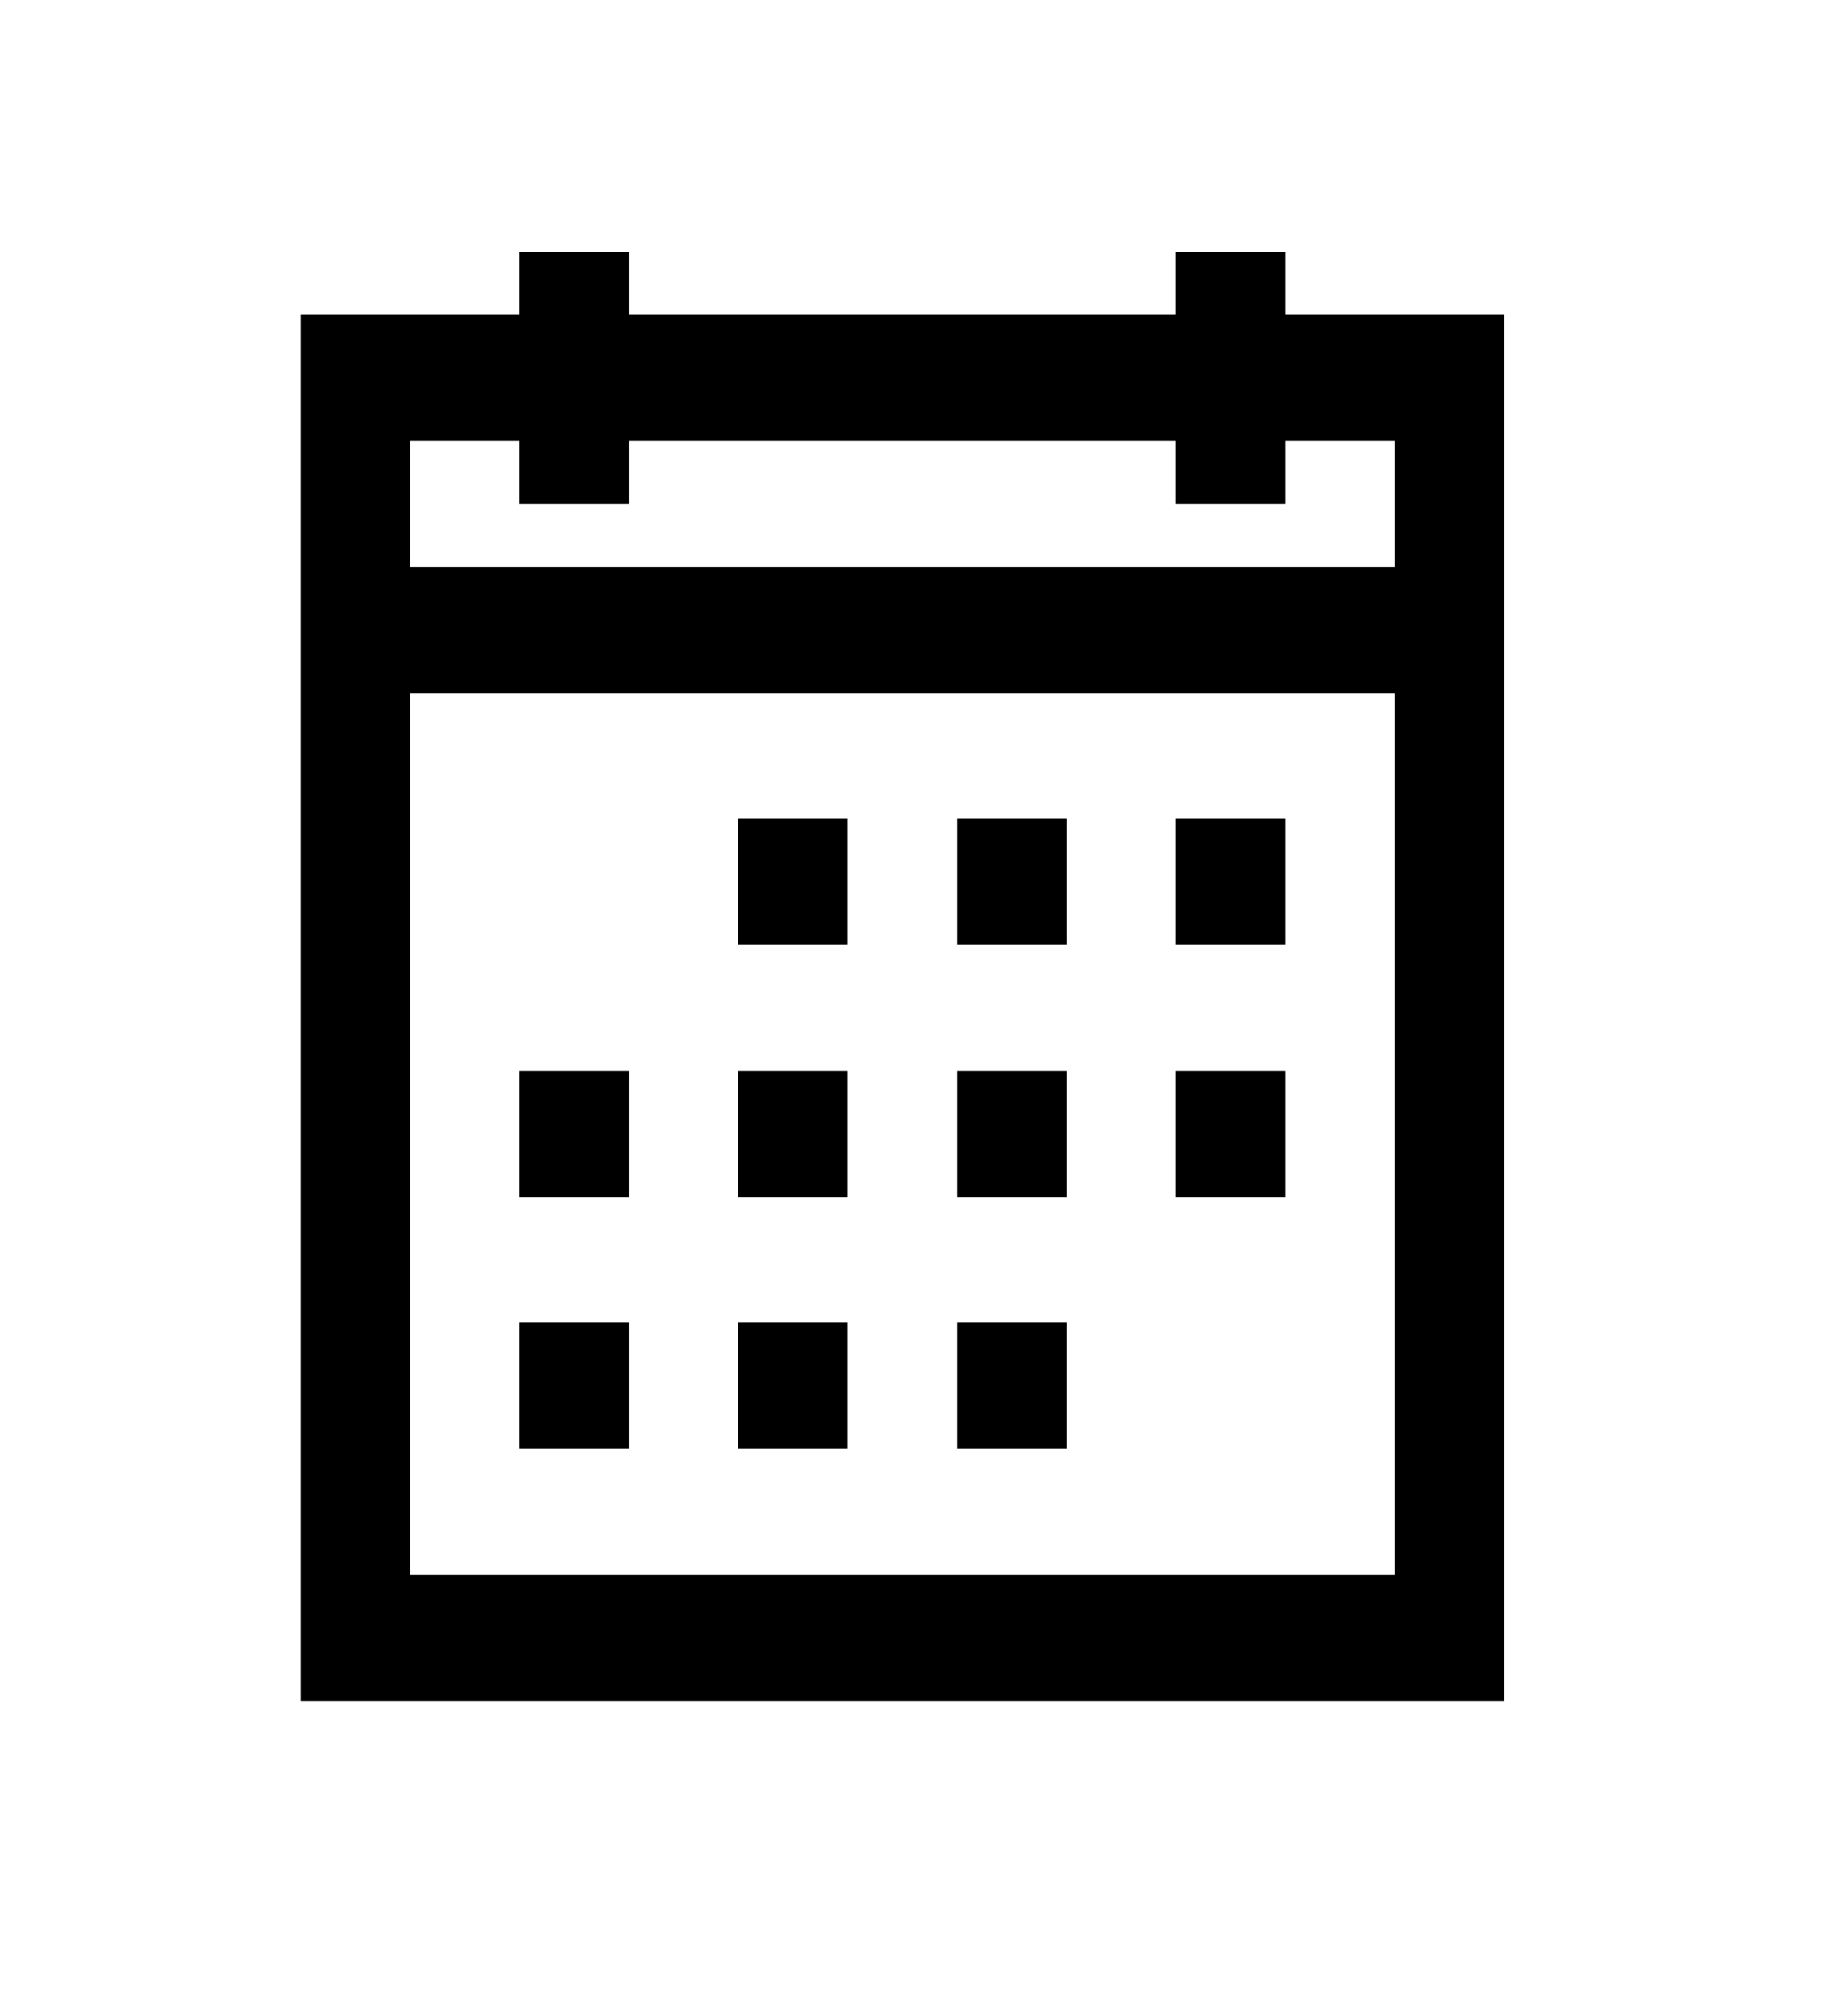 <svg xmlns="http://www.w3.org/2000/svg" width="29" height="32" viewBox="0 0 29 32" fill="none">
  <path d="M8.249 4V5H4.773V27H23.888V5H20.413V4H18.675V5H9.987V4H8.249ZM6.511 7H8.249V8H9.987V7H18.675V8H20.413V7H22.151V9H6.511V7ZM6.511 11H22.151V25H6.511V11ZM11.724 13V15H13.462V13H11.724ZM15.2 13V15H16.937V13H15.2ZM18.675 13V15H20.413V13H18.675ZM8.249 17V19H9.987V17H8.249ZM11.724 17V19H13.462V17H11.724ZM15.2 17V19H16.937V17H15.2ZM18.675 17V19H20.413V17H18.675ZM8.249 21V23H9.987V21H8.249ZM11.724 21V23H13.462V21H11.724ZM15.2 21V23H16.937V21H15.2Z" fill="black"/>
</svg>